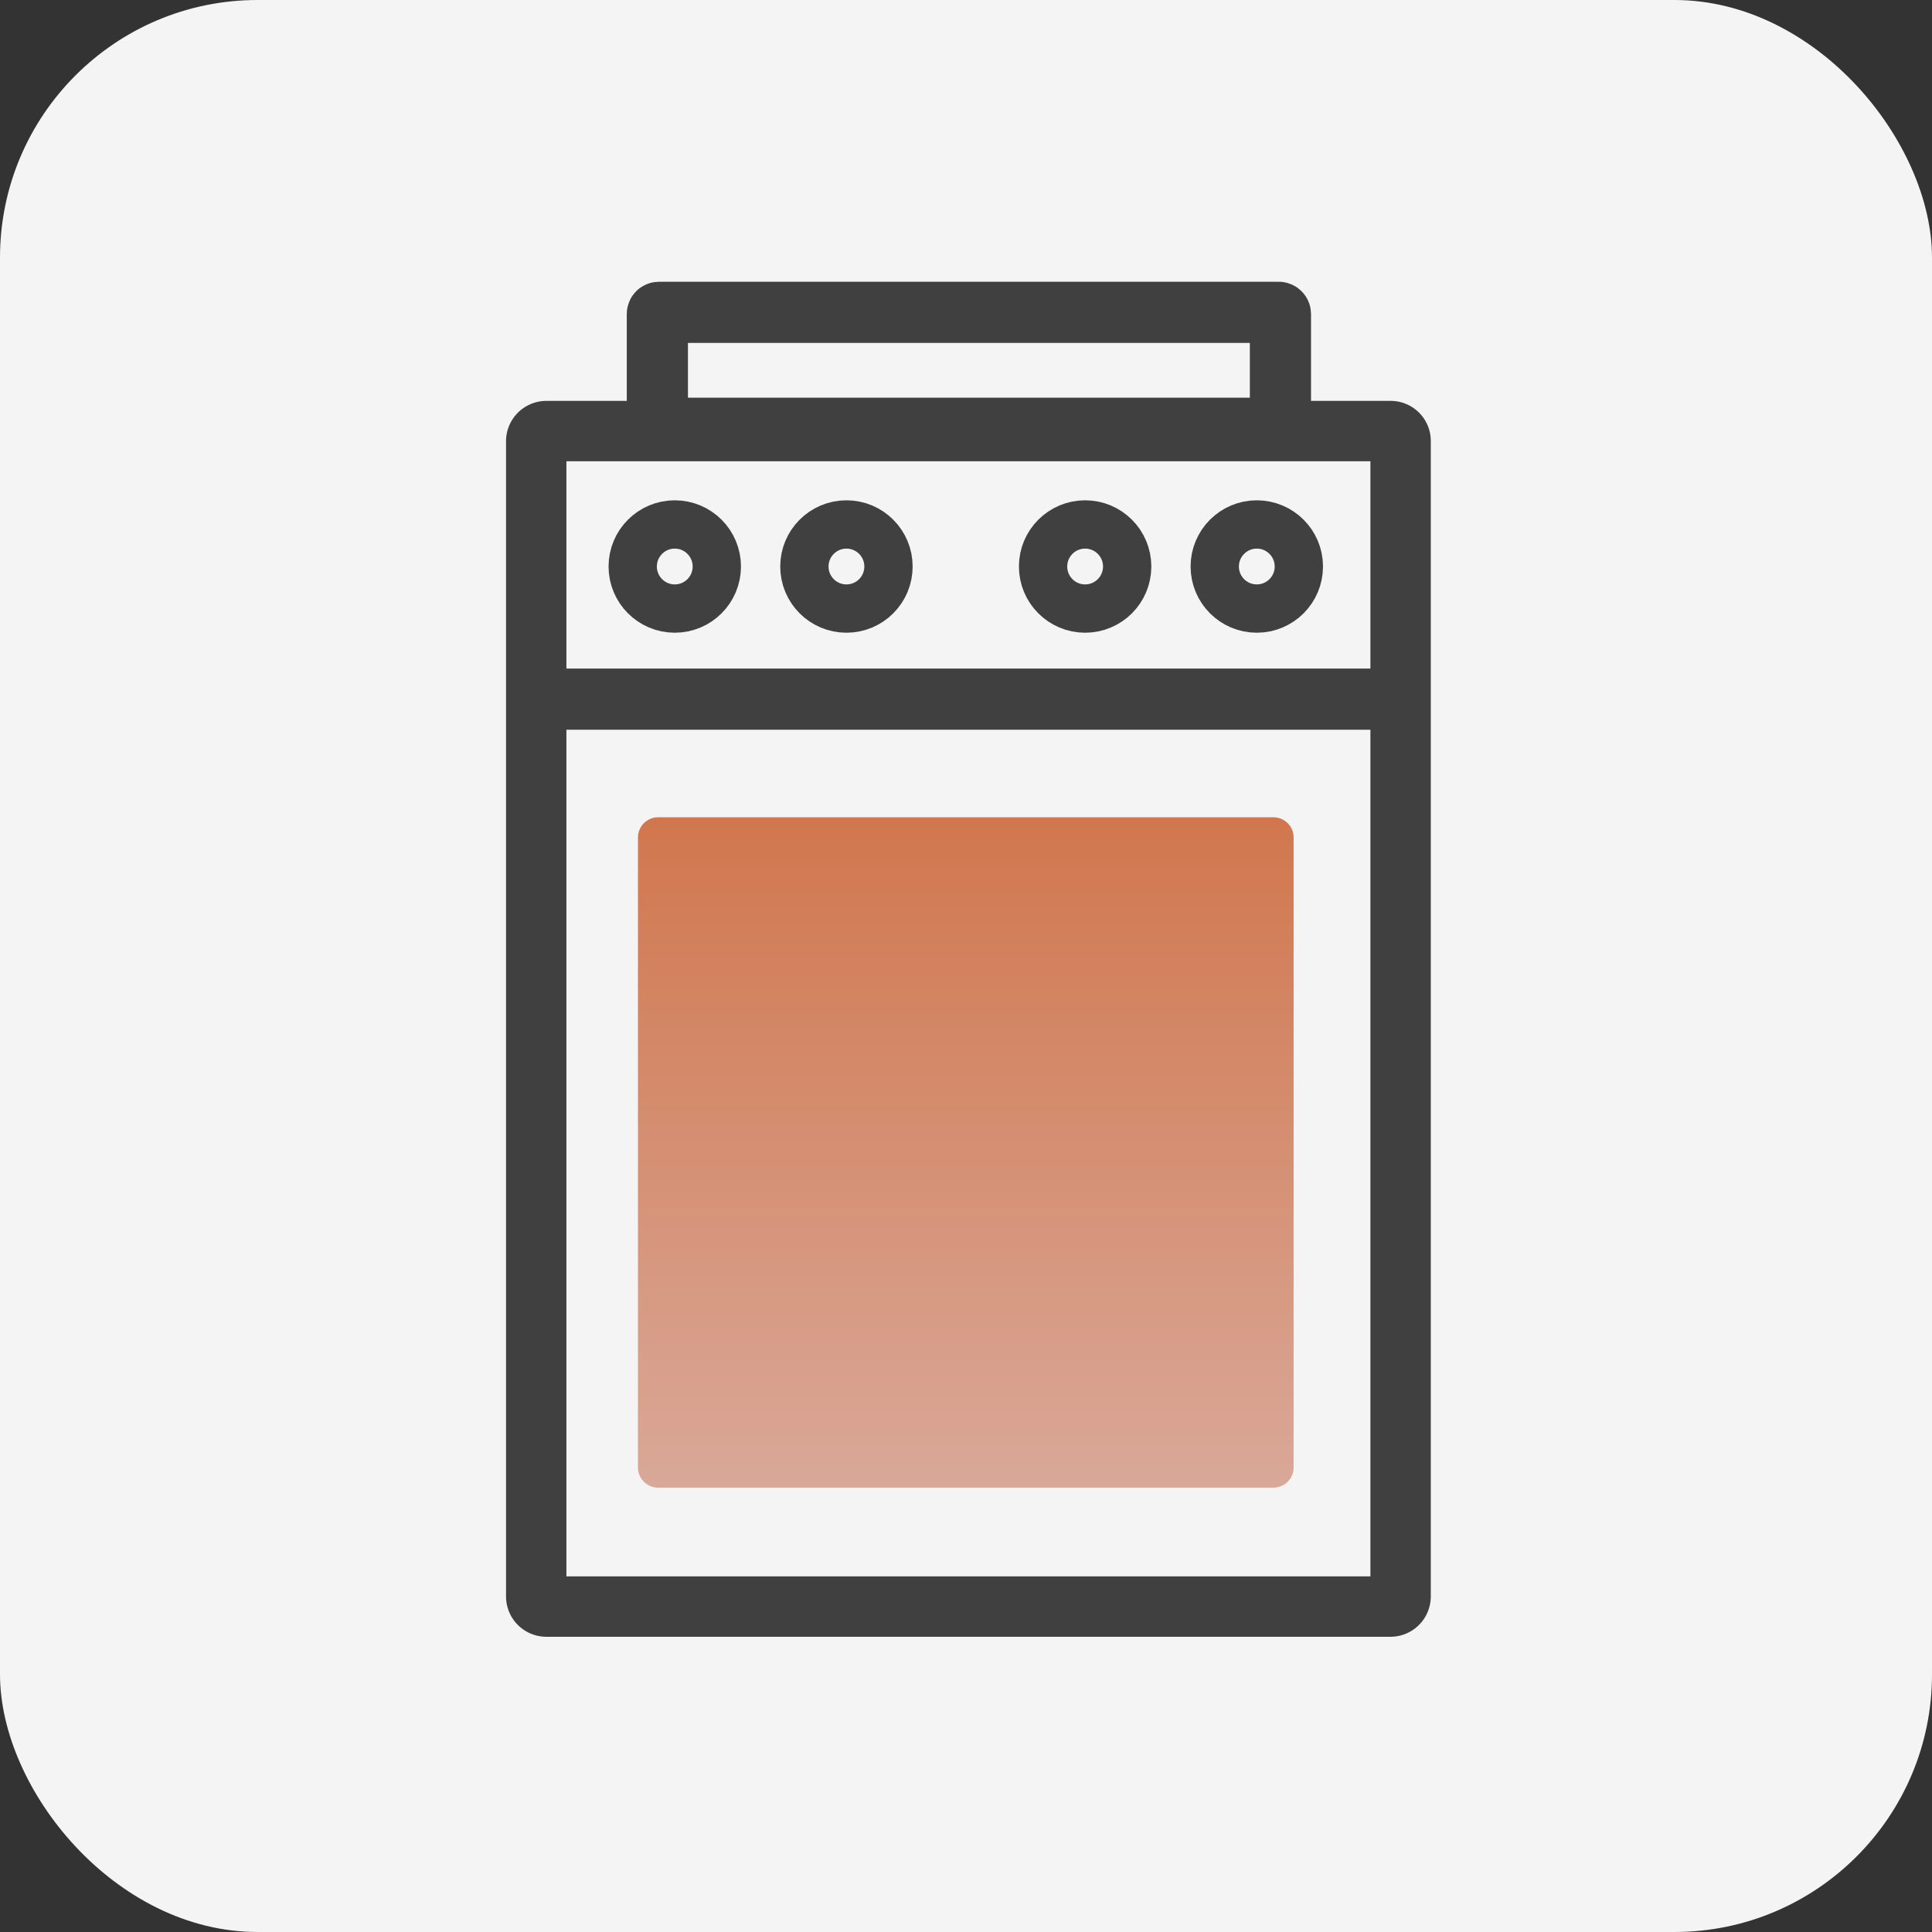 <svg id="ic_oven_white" xmlns="http://www.w3.org/2000/svg" width="120" height="120" viewBox="0 0 120 120">
    <rect x="0" y="0" width="120" height="120" fill="#333333" stroke="none"/>
    <defs>
        <linearGradient id="linear-gradient" x1=".5" y1="1" x2=".5" gradientUnits="objectBoundingBox">
            <stop offset="0" stop-color="#d9a898"/>
            <stop offset="1" stop-color="#d1774e"/>
        </linearGradient>
        <style>
            .cls-6{fill:none;stroke:#404040;stroke-miterlimit:10;stroke-width:3px}
        </style>
    </defs>
    <rect id="Rectangle_153" data-name="Rectangle 153" width="120" height="120" rx="16" style="fill:#f4f4f4"/>
    <g id="Group_626" data-name="Group 626" transform="translate(10 10)">
        <g id="Group_144" data-name="Group 144" transform="translate(29.625 40.763)">
            <path id="Path_75" data-name="Path 75" d="M1298.175 218.217h-38.225a1.254 1.254 0 0 1-1.25-1.25V177.83a1.254 1.254 0 0 1 1.25-1.25h38.225a1.254 1.254 0 0 1 1.25 1.25v39.137a1.254 1.254 0 0 1-1.25 1.25z" transform="translate(-1258.7 -176.58)" style="fill:url(#linear-gradient)"/>
        </g>
        <g id="Group_146" data-name="Group 146" transform="translate(21.431 7.5)">
            <path id="Path_76" data-name="Path 76" d="M1305.708 159.64v69.26h-49.938v-69.26h49.938m1.25-3.75h-52.438a2.507 2.507 0 0 0-2.5 2.5v71.763a2.507 2.507 0 0 0 2.5 2.5h52.438a2.507 2.507 0 0 0 2.5-2.5V158.39a2.491 2.491 0 0 0-2.5-2.5z" transform="translate(-1252.02 -148.49)" style="fill:#404040"/>
            <g id="Rectangle_174" data-name="Rectangle 174" transform="translate(7.499)" style="stroke-width:3.8px;stroke:#404040;fill:none">
                <rect width="42.5" height="11" rx="2" style="stroke:none"/>
                <rect x="1.9" y="1.9" width="38.7" height="7.2" rx=".1" style="fill:none"/>
            </g>
            <path id="Line_65" data-name="Line 65" transform="translate(.771 25.925)" style="stroke-miterlimit:10;stroke-width:3.8px;stroke:#404040;fill:none" d="M0 0h55.835"/>
        </g>
        <g id="Group_152" data-name="Group 152" transform="translate(29.299 22.575)">
            <circle id="Ellipse_15" data-name="Ellipse 15" class="cls-6" cx="2.612" cy="2.612" r="2.612"/>
            <circle id="Ellipse_16" data-name="Ellipse 16" class="cls-6" cx="2.612" cy="2.612" r="2.612" transform="translate(10.663)"/>
            <circle id="Ellipse_17" data-name="Ellipse 17" class="cls-6" cx="2.612" cy="2.612" r="2.612" transform="translate(25.488)"/>
            <circle id="Ellipse_18" data-name="Ellipse 18" class="cls-6" cx="2.612" cy="2.612" r="2.612" transform="translate(36.151)"/>
        </g>
    </g>
</svg>
